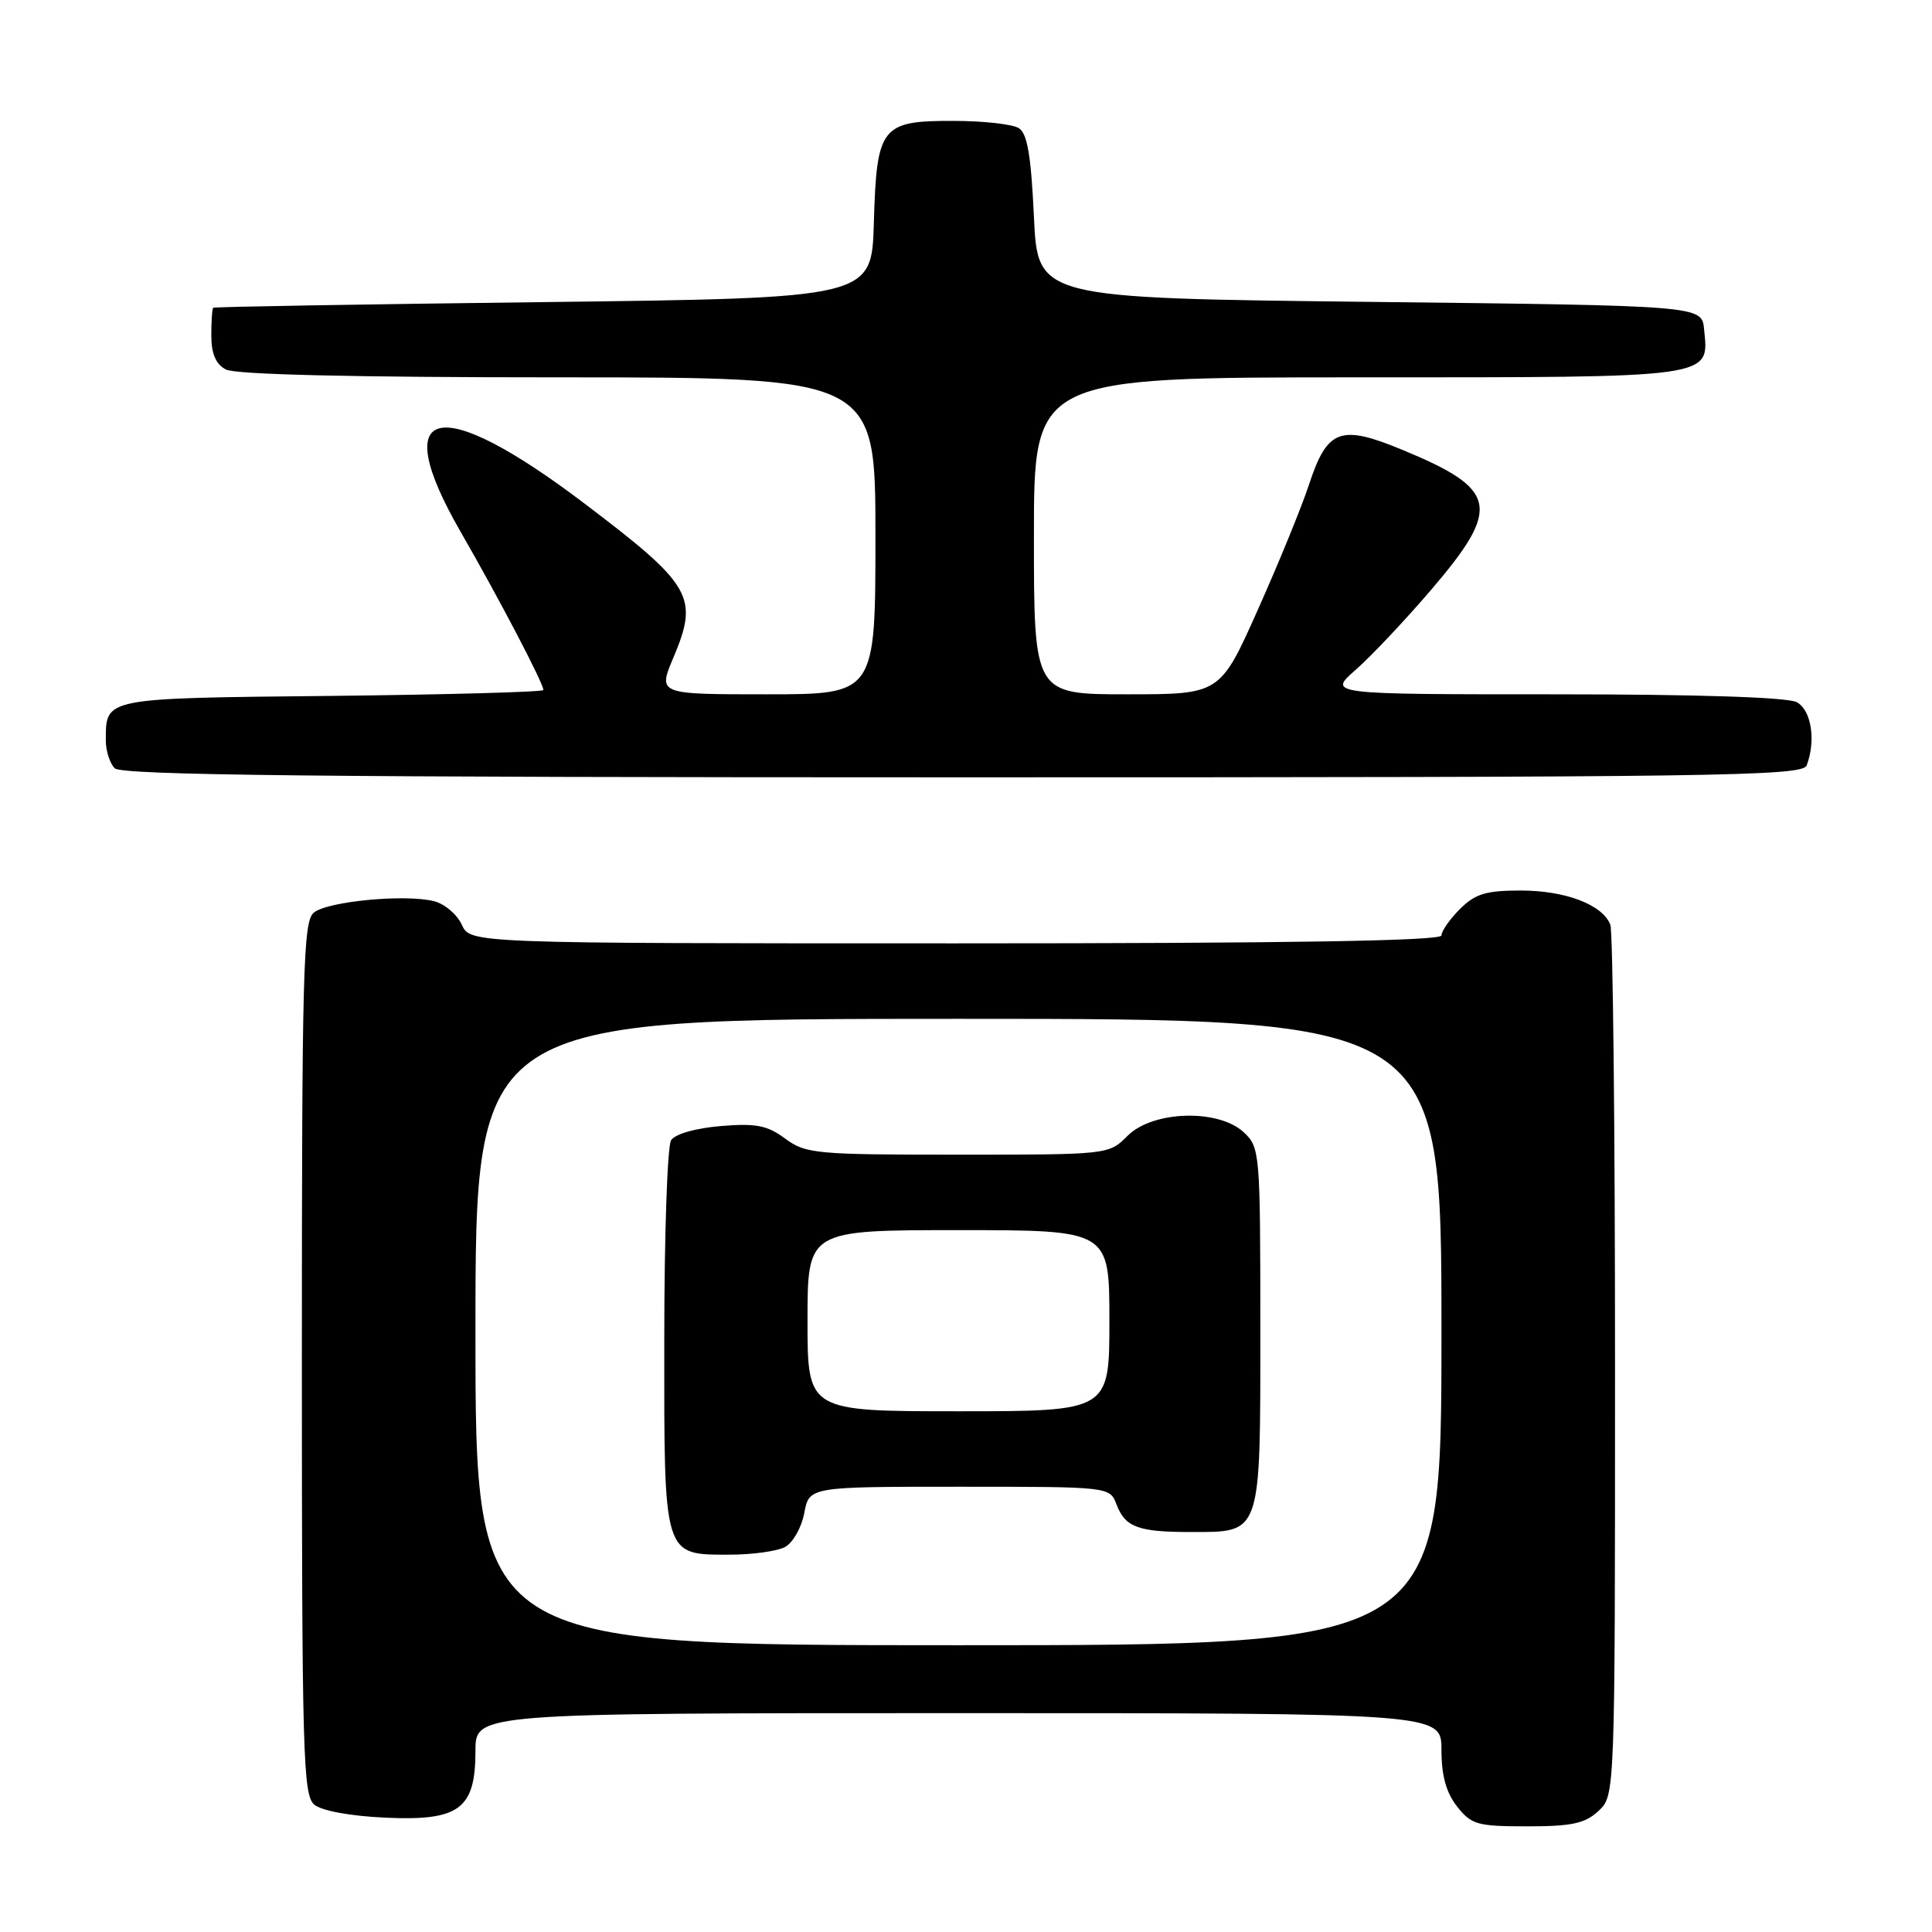 <?xml version="1.0" encoding="UTF-8" standalone="no"?>
<!DOCTYPE svg PUBLIC "-//W3C//DTD SVG 1.1//EN" "http://www.w3.org/Graphics/SVG/1.1/DTD/svg11.dtd" >
<svg xmlns="http://www.w3.org/2000/svg" xmlns:xlink="http://www.w3.org/1999/xlink" version="1.1" viewBox="0 0 256 256">
 <g >
 <path fill="currentColor"
d=" M 211.81 239.96 C 214.00 237.92 214.00 237.92 214.00 181.04 C 214.00 149.76 213.72 123.44 213.38 122.54 C 212.36 119.88 207.45 118.00 201.50 118.00 C 196.90 118.00 195.48 118.43 193.45 120.45 C 192.10 121.80 191.00 123.38 191.00 123.95 C 191.00 124.67 170.75 125.00 126.66 125.00 C 62.32 125.00 62.32 125.00 61.19 122.53 C 60.57 121.17 58.91 119.76 57.50 119.41 C 53.66 118.45 43.39 119.43 41.58 120.93 C 40.17 122.10 40.00 128.52 40.00 180.00 C 40.00 232.50 40.15 237.88 41.65 239.13 C 42.64 239.94 46.44 240.64 51.05 240.85 C 60.87 241.30 63.00 239.72 63.00 232.00 C 63.00 227.00 63.00 227.00 127.00 227.00 C 191.00 227.00 191.00 227.00 191.00 231.87 C 191.00 235.27 191.62 237.52 193.07 239.37 C 194.97 241.78 195.75 242.00 202.38 242.00 C 208.29 242.00 210.03 241.62 211.81 239.96 Z  M 239.39 101.42 C 240.65 98.14 240.01 94.07 238.07 93.04 C 236.86 92.39 224.87 92.00 206.03 92.00 C 175.93 92.00 175.93 92.00 179.64 88.75 C 181.68 86.96 186.20 82.17 189.68 78.10 C 198.97 67.22 198.48 64.84 185.83 59.61 C 177.60 56.20 175.87 56.84 173.44 64.24 C 172.49 67.13 169.46 74.56 166.69 80.75 C 161.67 92.00 161.67 92.00 149.34 92.00 C 137.00 92.00 137.00 92.00 137.00 71.00 C 137.00 50.00 137.00 50.00 179.93 50.00 C 227.53 50.00 226.44 50.15 225.80 43.62 C 225.50 40.50 225.50 40.50 181.50 40.00 C 137.50 39.50 137.50 39.50 137.00 28.71 C 136.62 20.61 136.13 17.69 135.00 16.98 C 134.18 16.46 130.31 16.02 126.40 16.02 C 116.74 15.99 116.16 16.73 115.79 29.54 C 115.50 39.50 115.50 39.50 72.00 40.03 C 48.08 40.32 28.39 40.65 28.25 40.78 C 28.11 40.90 28.00 42.56 28.00 44.46 C 28.00 46.87 28.59 48.25 29.93 48.96 C 31.18 49.63 46.85 50.00 73.93 50.00 C 116.00 50.00 116.00 50.00 116.00 71.00 C 116.00 92.00 116.00 92.00 101.59 92.00 C 87.17 92.00 87.17 92.00 89.23 87.13 C 92.62 79.10 91.73 77.55 77.50 66.76 C 58.06 52.02 51.29 53.53 61.02 70.44 C 66.18 79.40 72.00 90.53 72.00 91.43 C 72.00 91.69 59.38 92.04 43.96 92.21 C 13.60 92.52 14.05 92.44 14.02 98.05 C 14.01 99.45 14.54 101.14 15.20 101.80 C 16.12 102.72 42.44 103.00 127.59 103.00 C 228.06 103.00 238.84 102.85 239.39 101.42 Z  M 63.00 176.50 C 63.00 135.00 63.00 135.00 127.00 135.00 C 191.00 135.00 191.00 135.00 191.00 176.50 C 191.00 218.00 191.00 218.00 127.00 218.00 C 63.00 218.00 63.00 218.00 63.00 176.50 Z  M 104.02 204.99 C 105.06 204.43 106.21 202.41 106.57 200.49 C 107.22 197.00 107.22 197.00 127.14 197.00 C 147.05 197.00 147.05 197.00 147.95 199.36 C 149.09 202.36 150.81 203.00 157.75 203.00 C 167.21 203.00 167.00 203.61 167.00 175.88 C 167.00 152.68 166.94 152.03 164.81 150.04 C 161.45 146.90 152.75 147.16 149.41 150.50 C 146.91 153.00 146.91 153.00 126.91 153.00 C 108.08 153.00 106.75 152.88 104.04 150.87 C 101.66 149.11 100.17 148.82 95.49 149.21 C 92.14 149.49 89.45 150.26 88.92 151.09 C 88.43 151.87 88.02 163.71 88.02 177.42 C 88.00 206.50 87.84 206.00 96.72 206.00 C 99.70 206.00 102.98 205.54 104.02 204.99 Z  M 107.00 175.00 C 107.00 163.00 107.00 163.00 127.00 163.00 C 147.00 163.00 147.00 163.00 147.00 175.00 C 147.00 187.00 147.00 187.00 127.00 187.00 C 107.00 187.00 107.00 187.00 107.00 175.00 Z "/>
</g>
</svg>